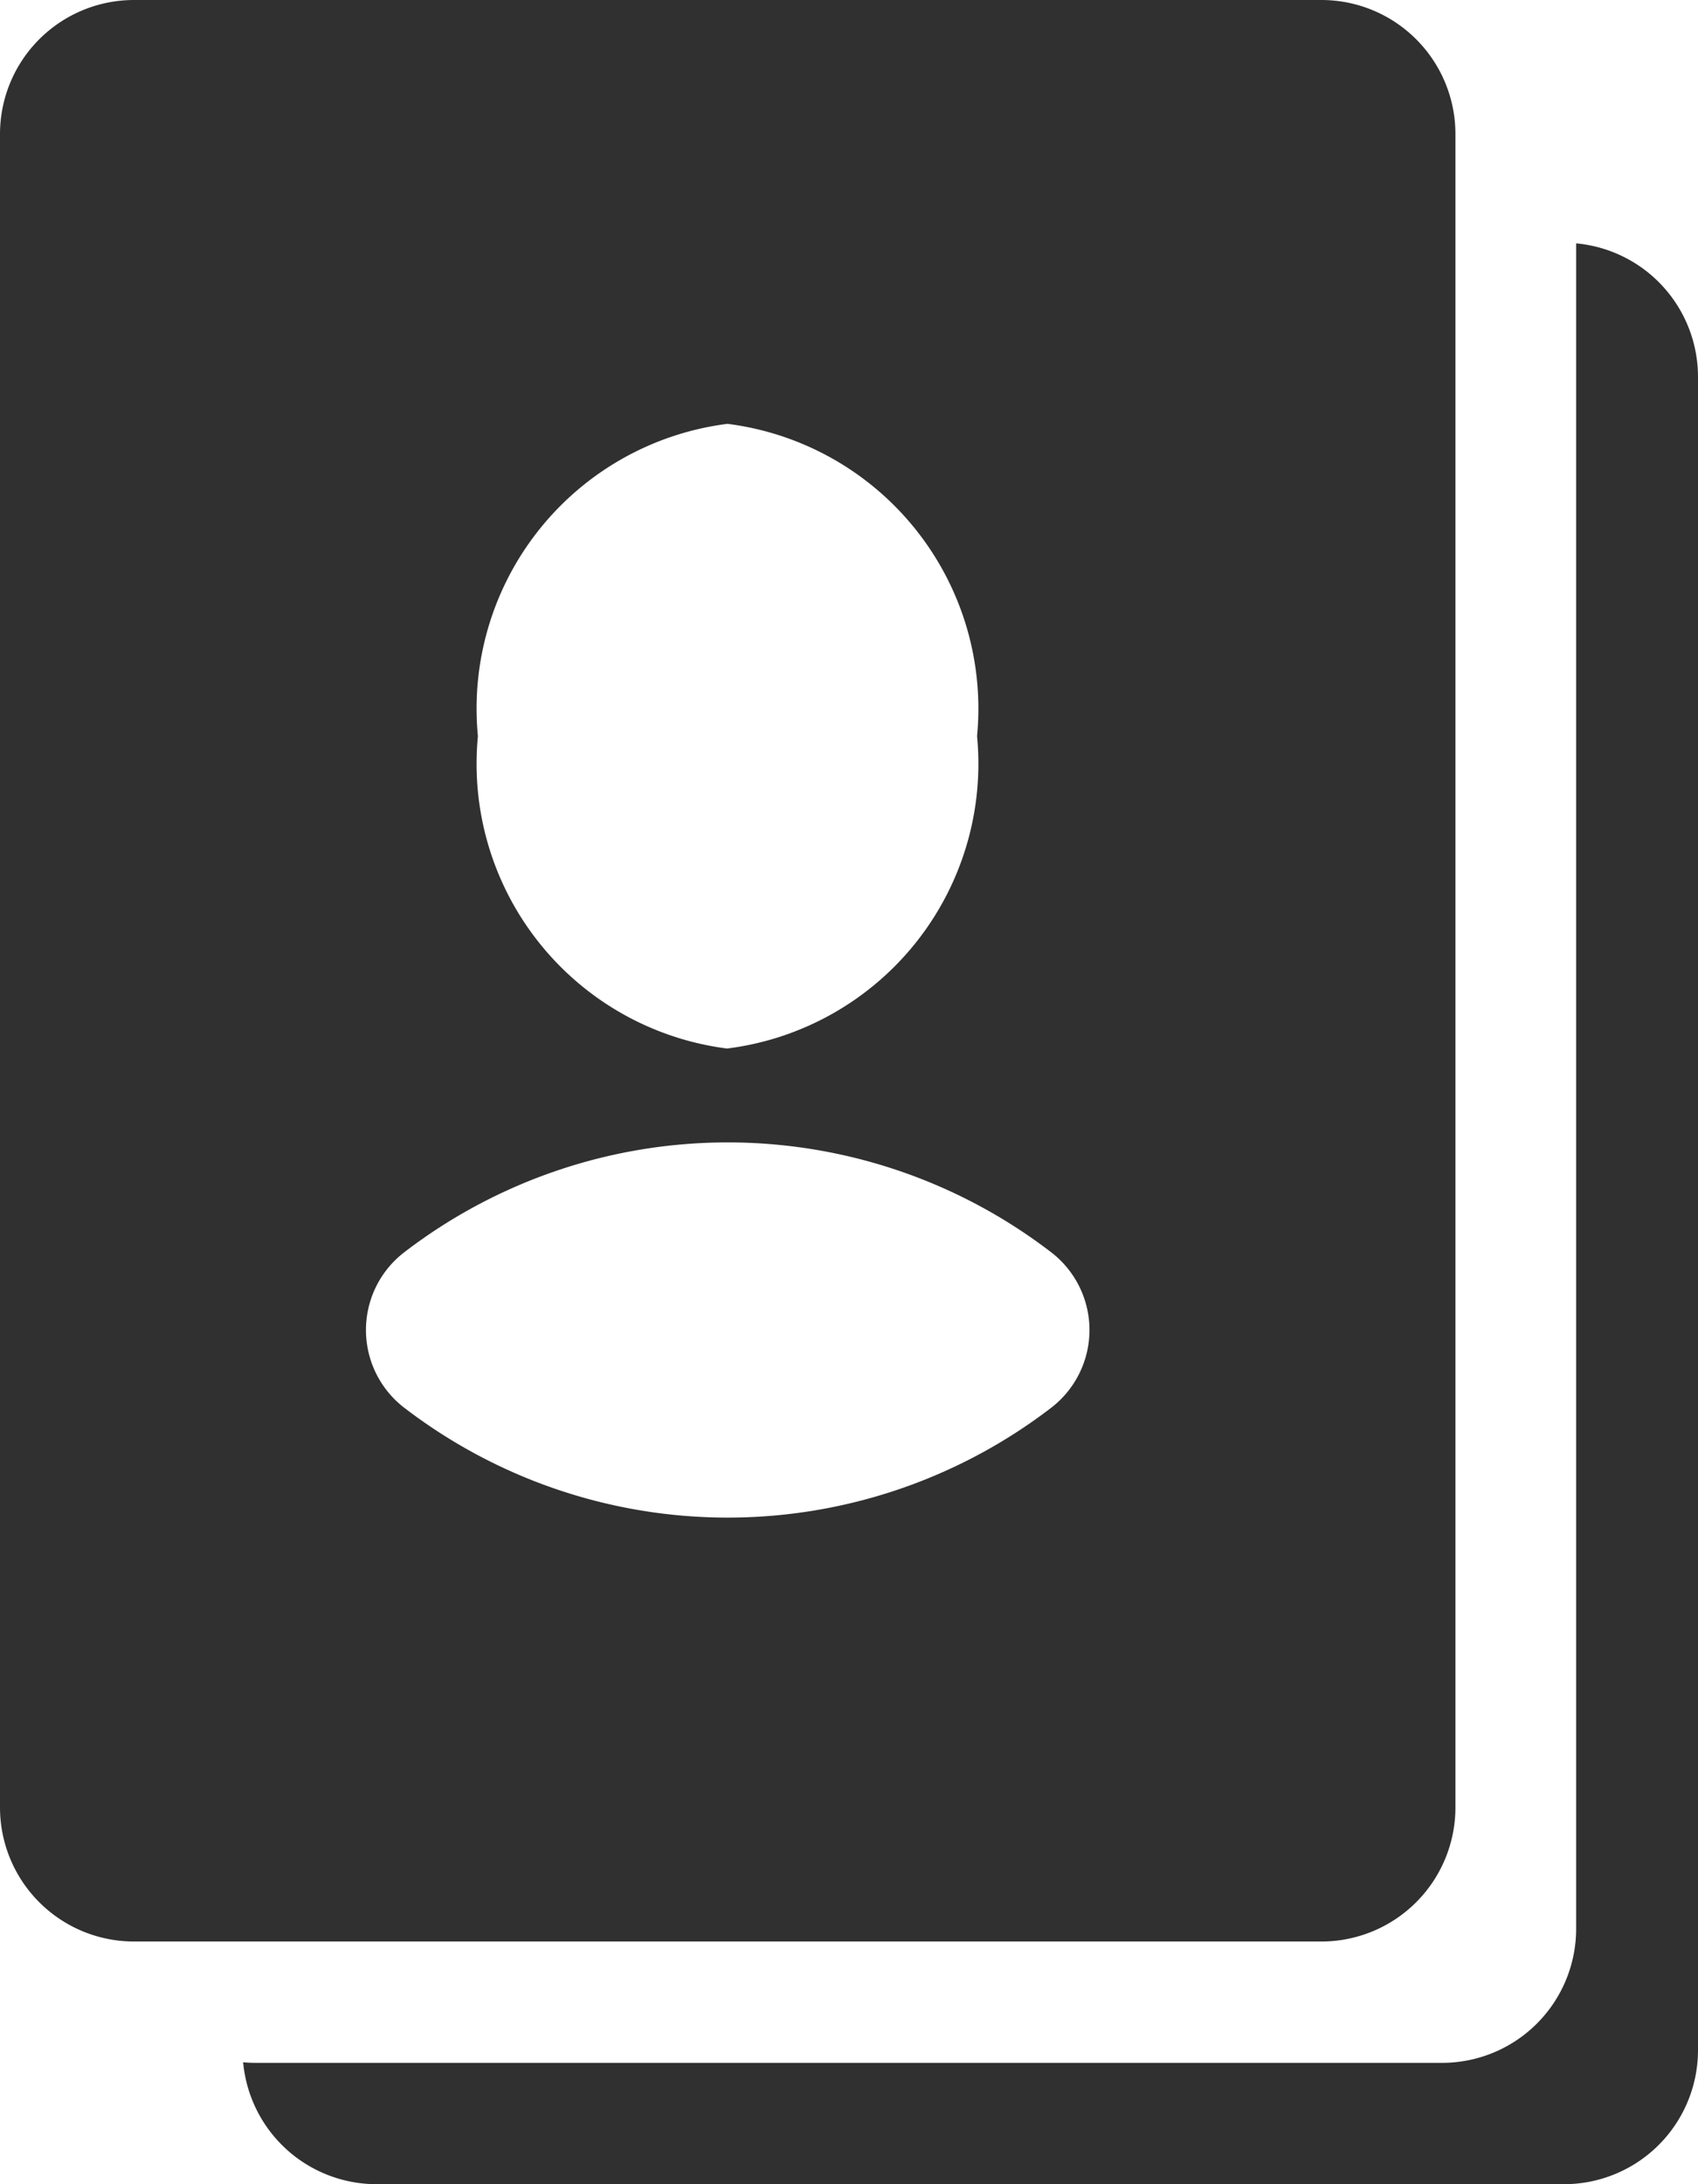 <svg xmlns="http://www.w3.org/2000/svg" width="14.798" height="19.026" viewBox="0 0 14.798 19.026">
    <path data-name="패스 608" d="M14.009 25.854a1.168 1.168 0 0 0 1.163 1.062H25.52a1.168 1.168 0 0 0 1.168-1.168V11.173a1.168 1.168 0 0 0-1.062-1.163v14.681a1.168 1.168 0 0 1-1.168 1.168H14.116q-.054 0-.107-.005z" transform="translate(-11.89 -7.89)" style="fill:#303030;fill-rule:evenodd"/>
    <path data-name="패스 609" d="M10 7.168A1.168 1.168 0 0 1 11.168 6h10.348a1.168 1.168 0 0 1 1.168 1.168v14.576a1.168 1.168 0 0 1-1.168 1.168H11.168A1.168 1.168 0 0 1 10 21.744zm3.53 11.1a.854.854 0 0 1 0-1.365 4.63 4.63 0 0 1 5.624 0 .854.854 0 0 1 0 1.365 4.631 4.631 0 0 1-5.624 0zm2.81-3.135a2.5 2.5 0 0 0 2.175-2.721 2.5 2.5 0 0 0-2.175-2.72 2.5 2.5 0 0 0-2.175 2.721 2.5 2.5 0 0 0 2.175 2.721z" style="fill:#303030;fill-rule:evenodd" transform="translate(-10 -6)"/>
</svg>
